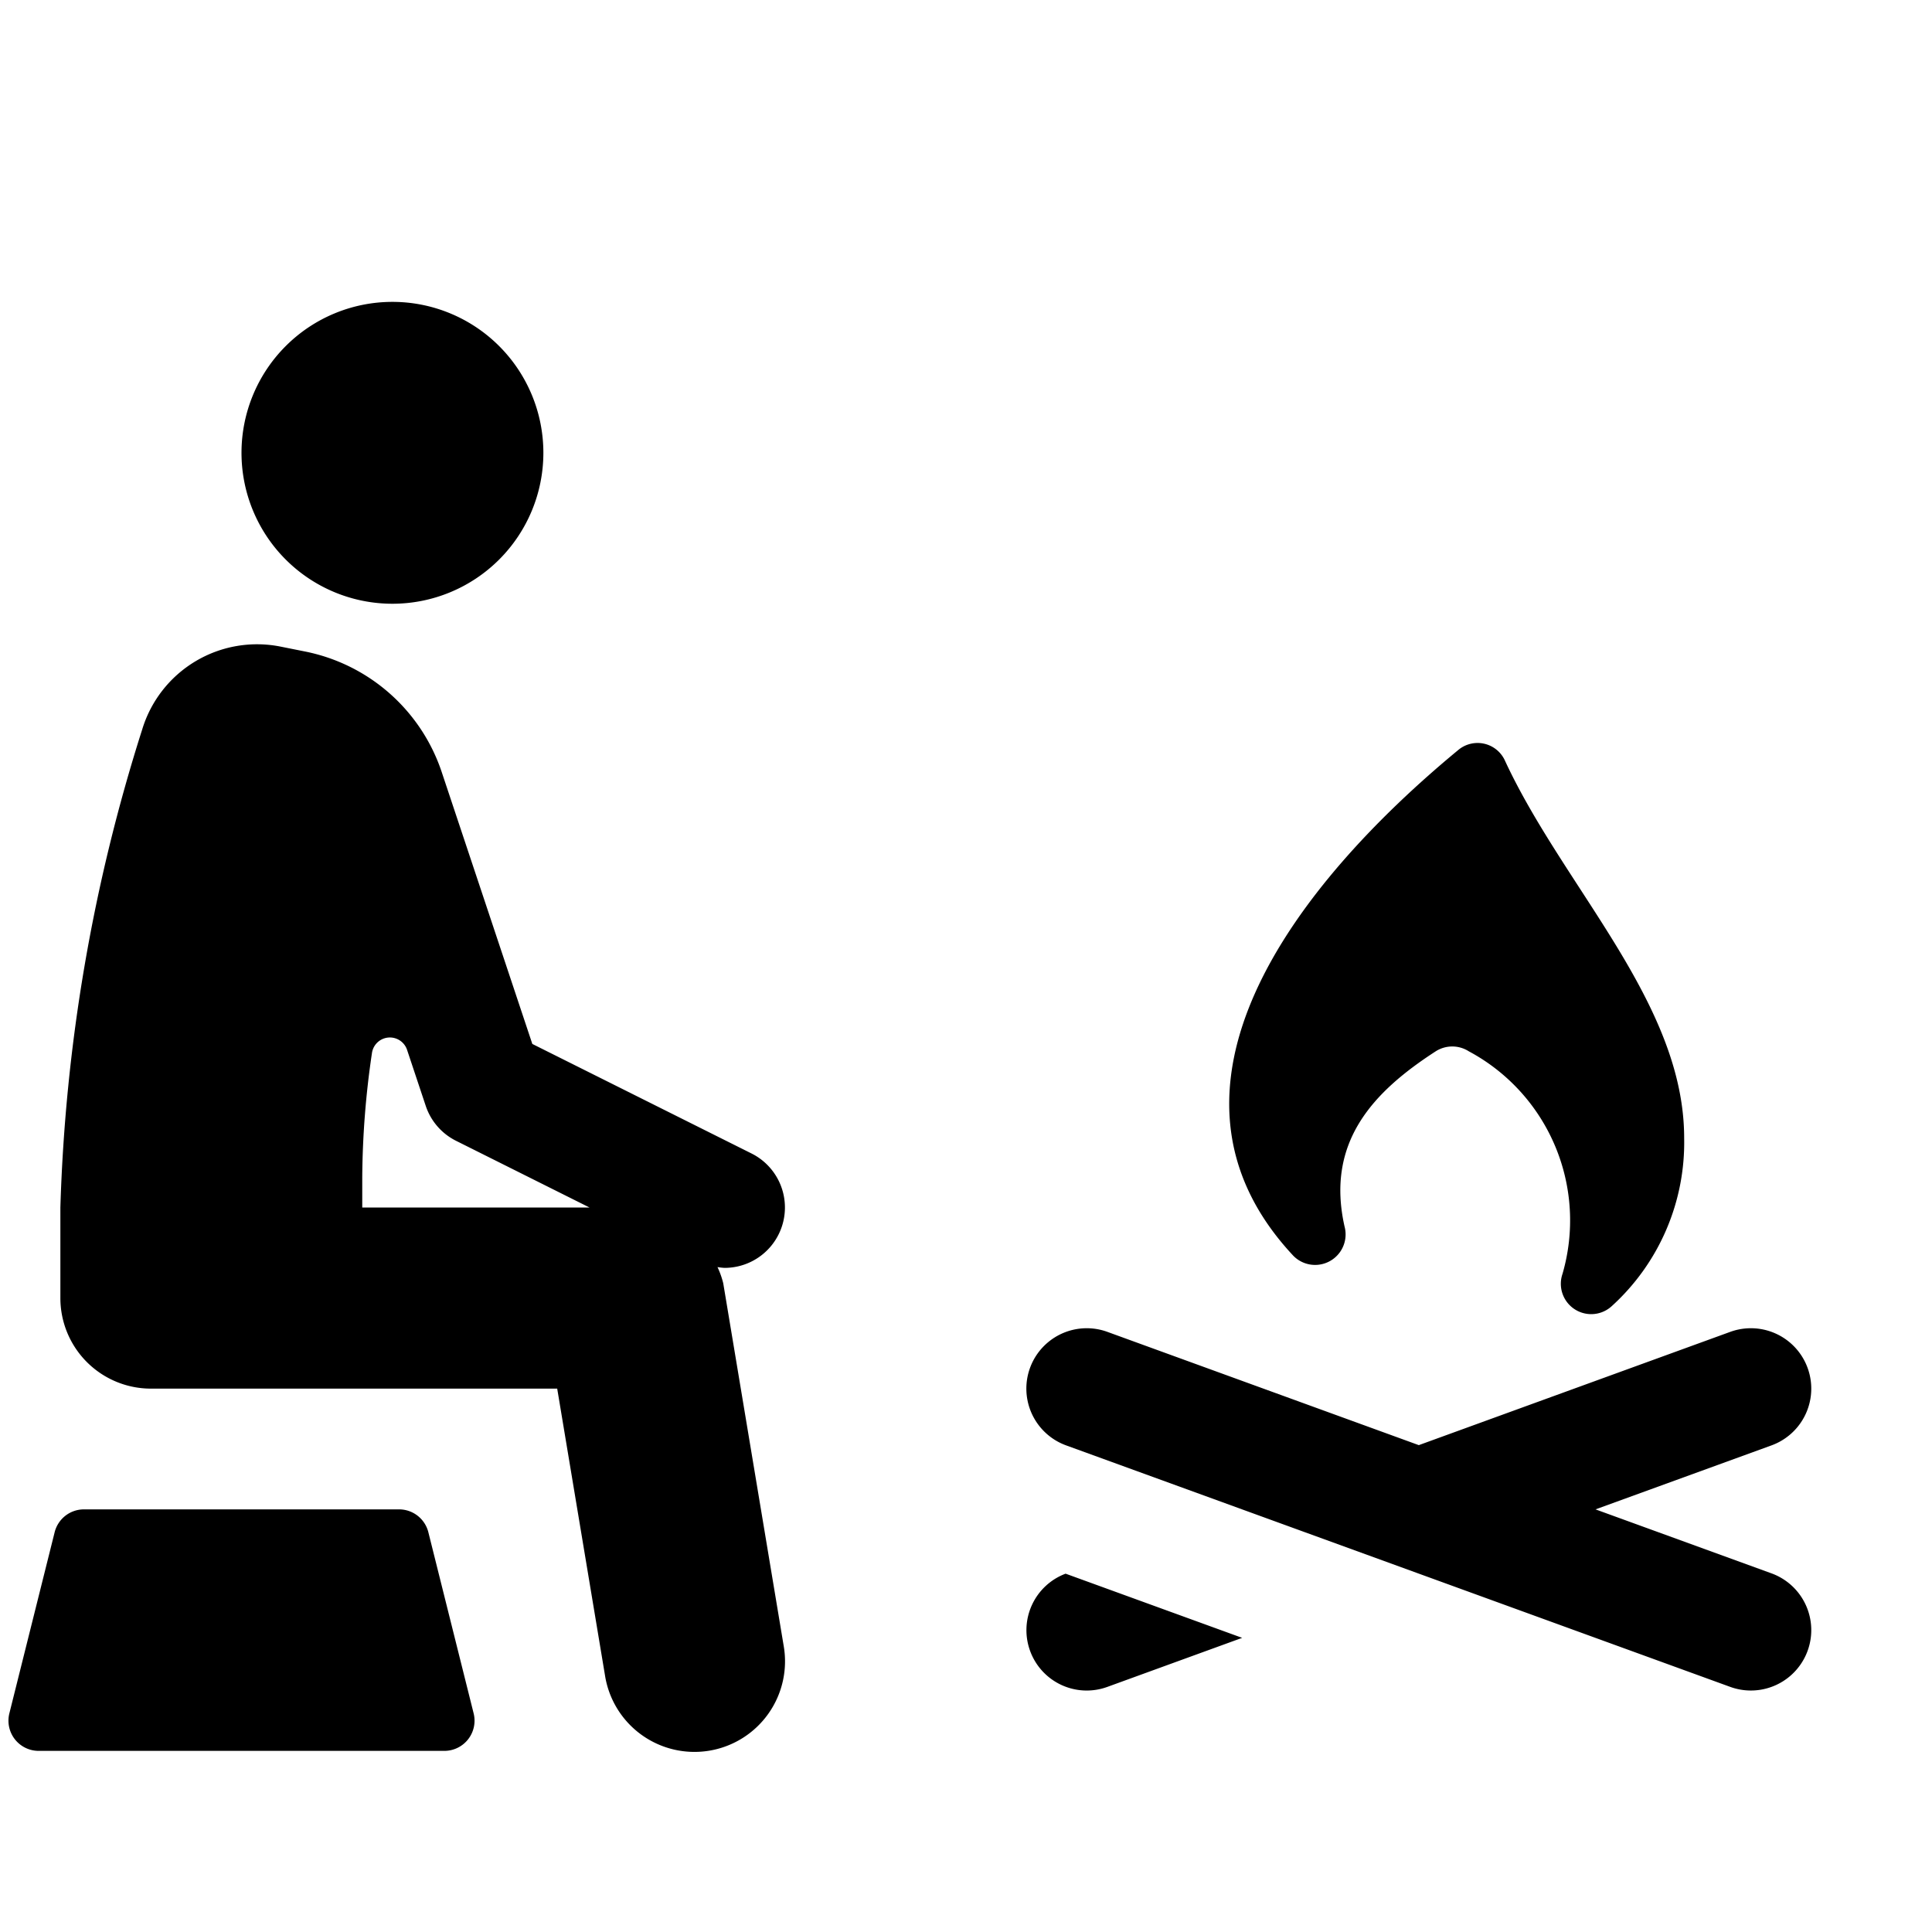 <svg id="glyphicons-humans" xmlns="http://www.w3.org/2000/svg" viewBox="0 0 32 32">
  <path id="camping" d="M4,7.5A2.5,2.5,0,1,1,6.5,10,2.5,2.5,0,0,1,4,7.5ZM22.27,20.315c-.315-1.402.478-2.234,1.51-2.902a.509.509,0,0,1,.548 0A3.176,3.176,0,0,1,25.88,21.099a.503.503,0,0,0,.811.539,3.659,3.659,0,0,0,1.204-2.788c0-2.242-2.004-4.156-2.976-6.268a.498.498,0,0,0-.77-.156c-2.7,2.23-5.313,5.612-2.726,8.375A.505.505,0,0,0,22.27,20.315ZM17.061,27.342a.998.998,0,0,0,1.281.598l2.232-.812-2.924-1.063A.999.999,0,0,0,17.061,27.342ZM29.342,26.06,26.427,25l2.915-1.06a1,1,0,0,0-.684-1.88L23.5,23.936l-5.158-1.876a1,1,0,0,0-.684,1.88l11,4a1,1,0,0,0,.684-1.88ZM12.979,27.253a1.5,1.5,0,1,1-2.959.493L9.229,23H2.5A1.5,1.5,0,0,1,1,21.5V20a28.898,28.898,0,0,1,1.355-7.917A1.988,1.988,0,0,1,4.648,10.71l.41.082a3.007,3.007,0,0,1,2.257,1.992L8.817,17.291l3.63,1.814A1,1,0,0,1,11.999,21a1.02,1.02,0,0,1-.115-.013,1.445,1.445,0,0,1,.095.267ZM9.764,20,7.553,18.895a.999.999,0,0,1-.501-.577l-.309-.927a.3.3,0,0,0-.582.049A14.569,14.569,0,0,0,6,19.5V20Zm-2.669,5.379A.5.5,0,0,0,6.61,25H1.39a.5.5,0,0,0-.485.379l-.75,3A.5.5,0,0,0,.64,29H7.36a.5.5,0,0,0,.485-.621Z"/>
</svg>
